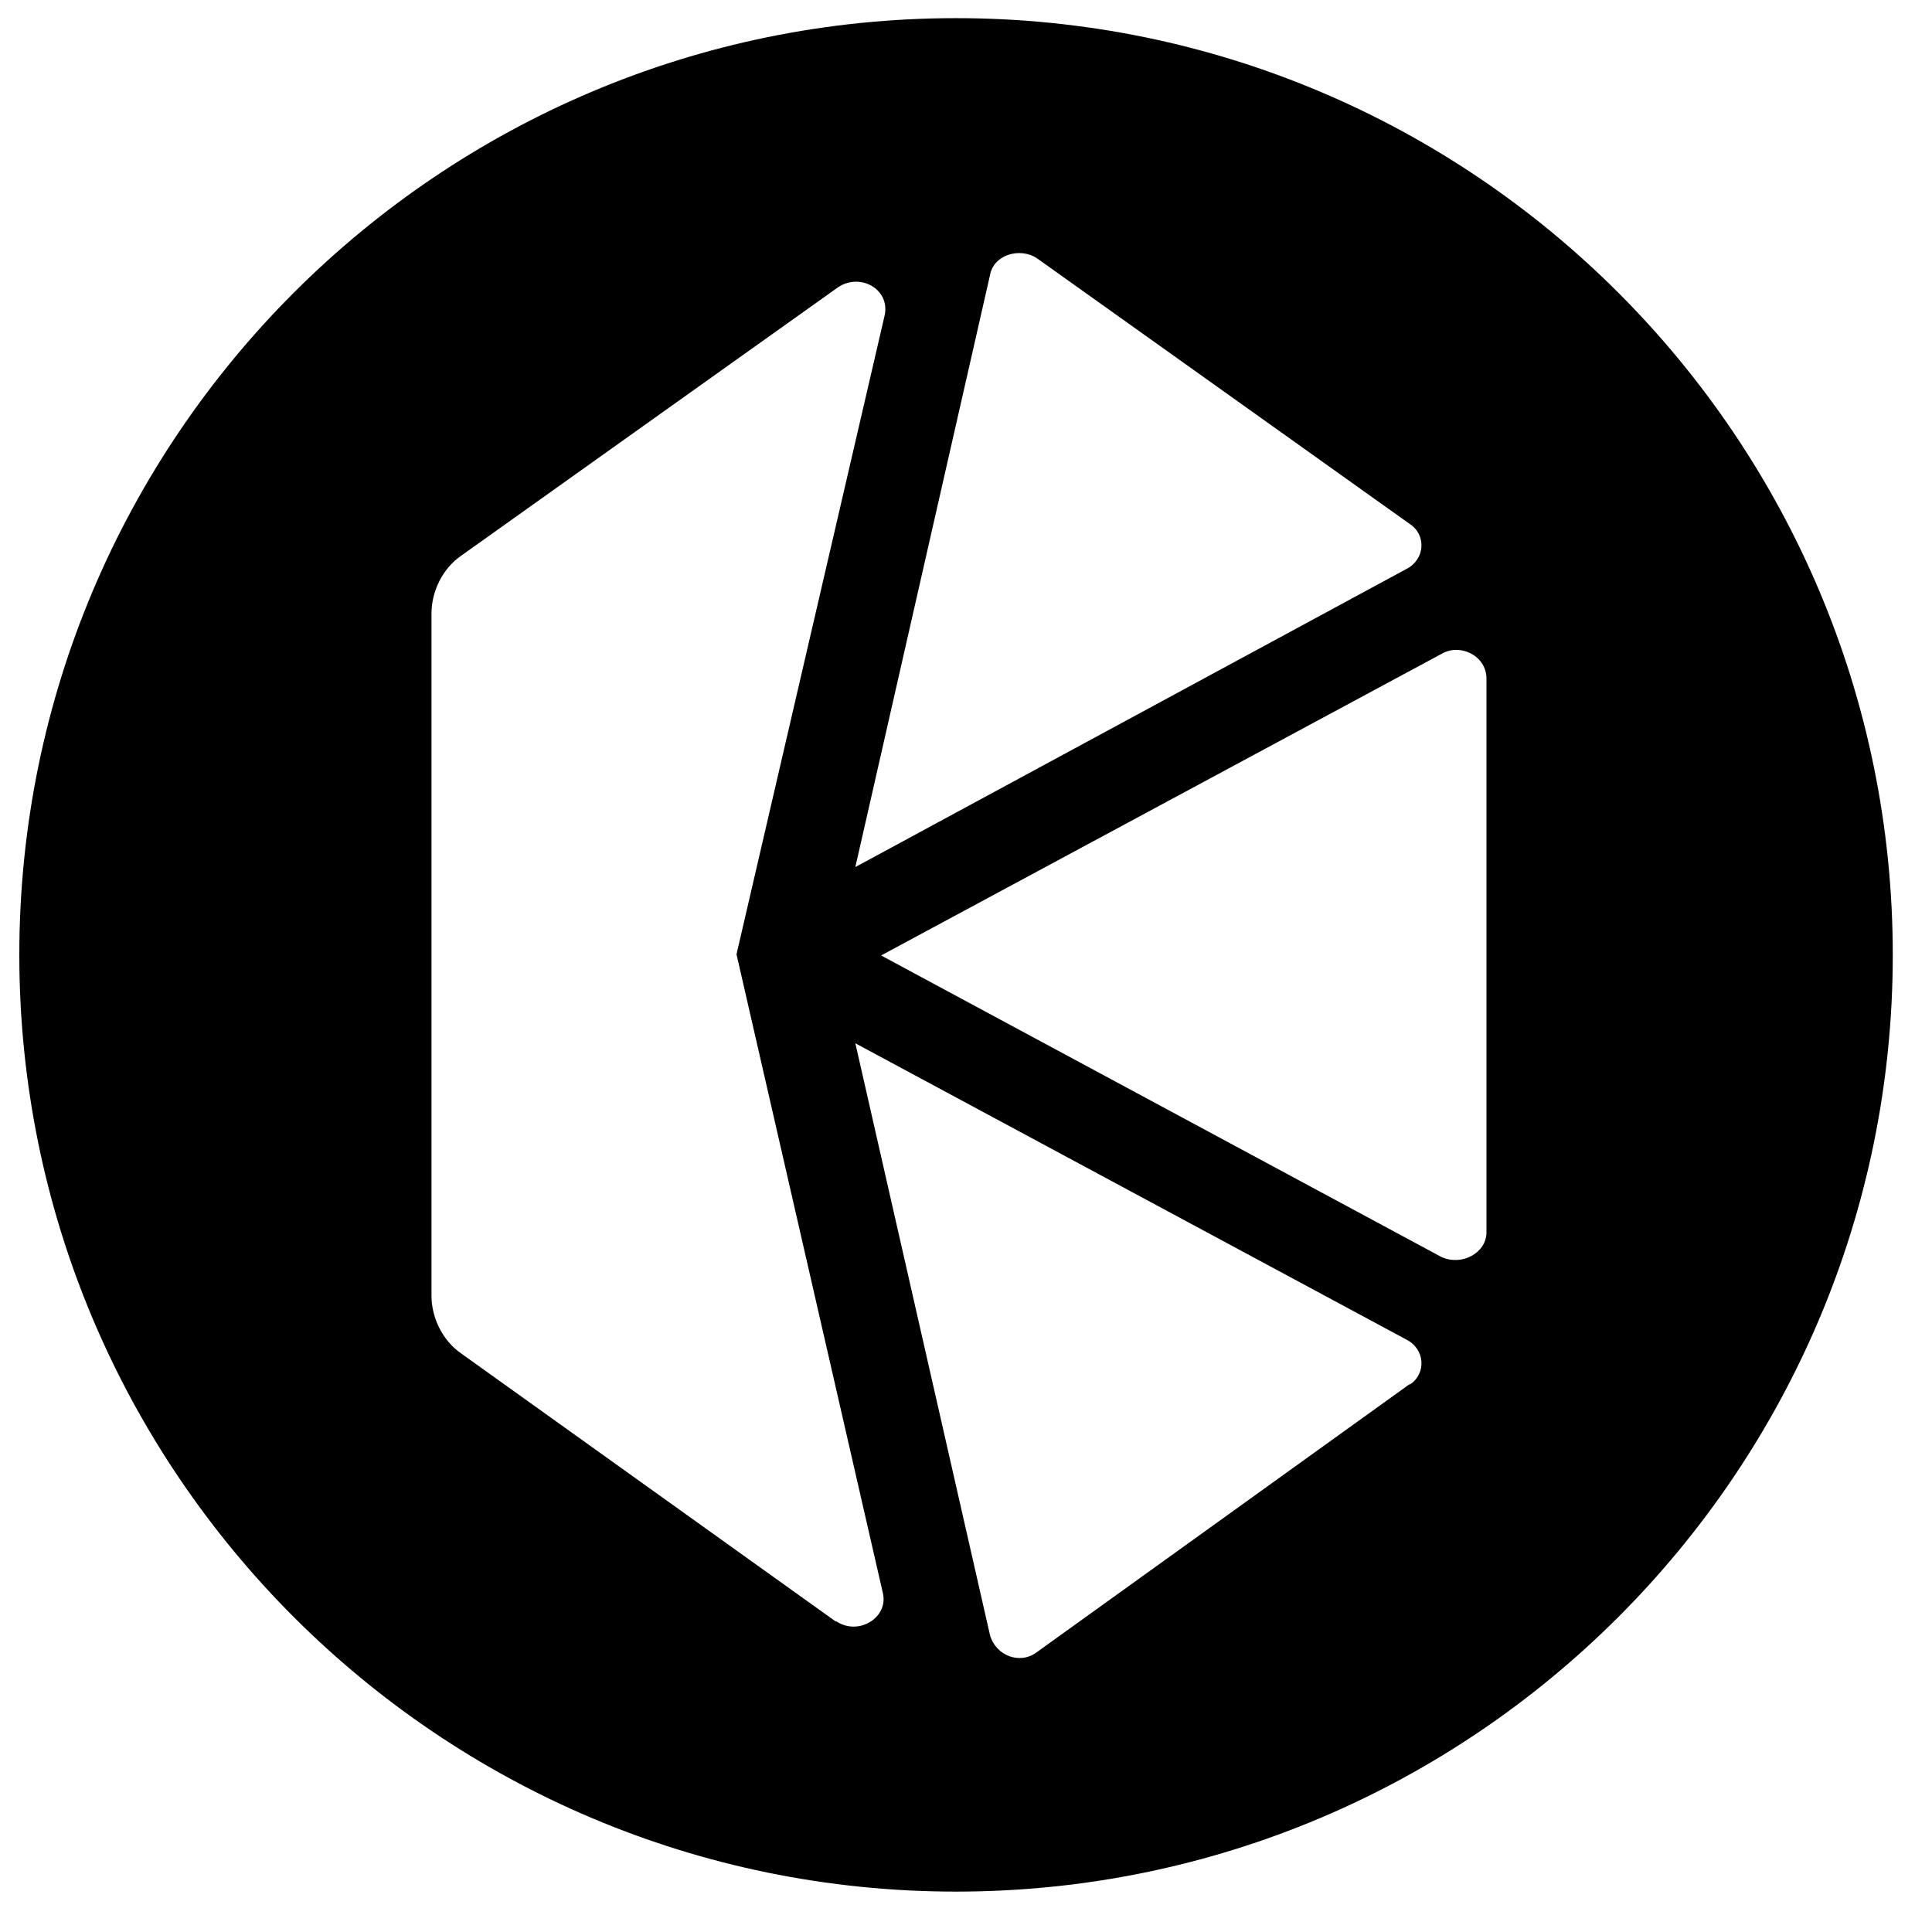 <svg xmlns="http://www.w3.org/2000/svg" width="33" height="33" fill="none"><path fill="currentColor" d="M16.33.31c-8.83 0-16 7.17-16 16s7.17 16 16 16 16-7.17 16-16-7.17-16-16-16m.58 4.39c.06-.35.51-.48.8-.29l6.37 4.54c.29.19.26.61-.06.77l-9.41 5.09zm-2.63 23-6.4-4.58c-.32-.22-.51-.61-.51-.99V10.48c0-.38.19-.77.51-.99l6.43-4.58c.38-.26.9.03.8.48L12.58 16.3l2.5 10.91c.1.42-.42.74-.8.48zm9.8-4.06-6.37 4.58c-.29.22-.7.06-.8-.29l-2.3-10.11 9.41 5.06c.32.16.35.58.06.77zm1.31-2.59c0 .35-.42.58-.77.42l-9.57-5.15 9.57-5.15c.32-.19.77.03.77.42v9.47z"/></svg>